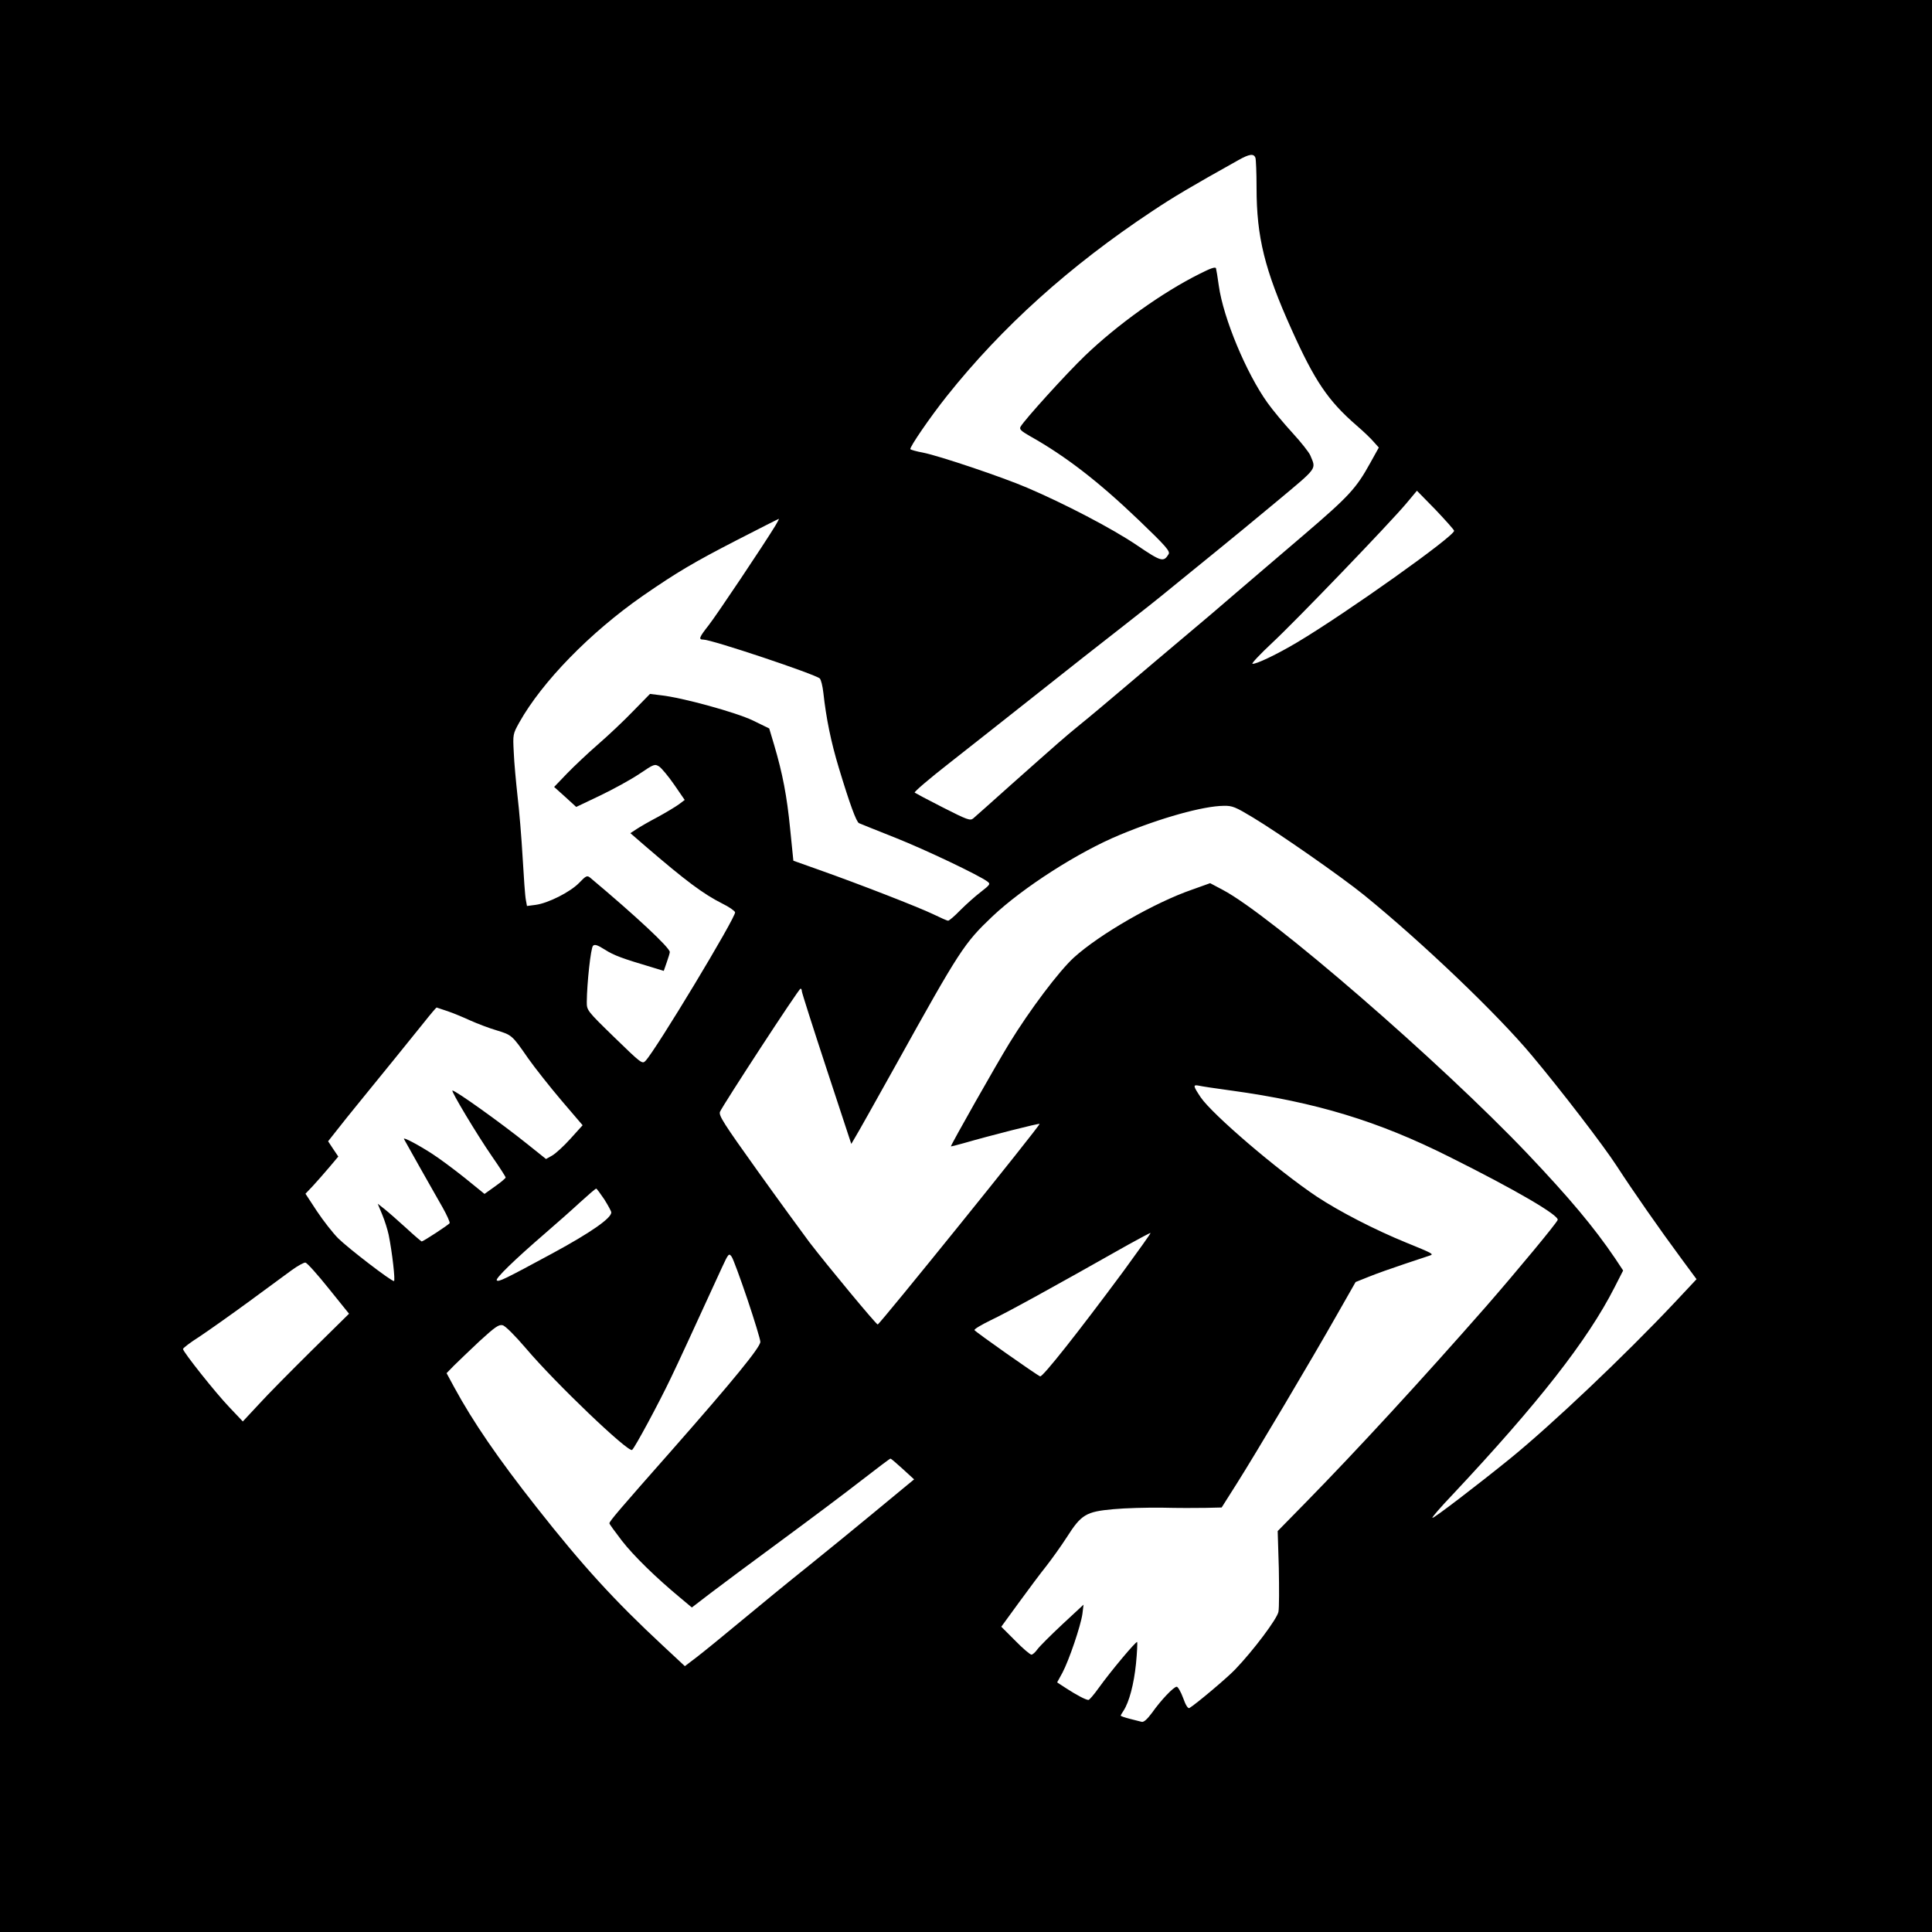 <?xml version="1.0" standalone="no"?>
<!DOCTYPE svg PUBLIC "-//W3C//DTD SVG 20010904//EN"
 "http://www.w3.org/TR/2001/REC-SVG-20010904/DTD/svg10.dtd">
<svg version="1.0" xmlns="http://www.w3.org/2000/svg"
 width="1024" height="1024" viewBox="0 0 1024 1024"
 preserveAspectRatio="xMidYMid meet">
  <rect width="1024" height="1024" fill="white"/>
<g transform="translate(0,1024) scale(0.1,-0.1)"
fill="#000000" stroke="none">
<path d="M0 5120 l0 -5120 5120 0 5120 0 0 5120 0 5120 -5120 0 -5120 0 0
-5120z m6654 4284 c3 -9 6 -80 6 -159 0 -261 43 -435 185 -750 123 -274 194
-379 345 -510 36 -31 77 -70 91 -87 l27 -30 -45 -81 c-75 -136 -113 -177 -350
-380 -126 -107 -286 -245 -358 -306 -71 -62 -195 -167 -275 -234 -80 -67 -219
-185 -310 -262 -91 -77 -201 -170 -245 -205 -88 -72 -100 -83 -366 -319 -101
-91 -192 -171 -201 -179 -16 -13 -32 -7 -160 58 -79 40 -146 76 -150 79 -4 4
78 74 183 156 106 83 316 249 469 370 152 121 351 277 441 347 90 70 214 168
274 218 61 49 164 134 230 187 66 53 211 173 323 266 219 183 208 168 177 243
-7 17 -50 71 -95 120 -45 49 -105 121 -132 159 -113 158 -234 449 -258 620 -6
44 -13 86 -15 93 -3 9 -29 0 -86 -29 -199 -99 -437 -270 -608 -434 -99 -95
-322 -341 -342 -377 -7 -13 2 -22 49 -49 191 -107 366 -243 578 -446 143 -137
167 -165 158 -180 -27 -44 -38 -41 -171 49 -129 87 -380 218 -579 303 -133 57
-466 169 -552 186 -34 6 -64 15 -67 18 -5 10 104 169 193 281 292 367 652 691
1088 980 114 76 203 129 459 272 57 32 80 35 89 12z m1053 -1977 c6 -26 -571
-436 -829 -590 -107 -64 -224 -120 -240 -115 -5 2 41 51 104 110 125 116 623
634 712 740 l56 67 98 -100 c53 -56 98 -106 99 -112z m-3598 26 c-61 -100
-312 -475 -353 -527 -51 -65 -55 -76 -28 -76 45 0 594 -184 617 -206 7 -7 15
-41 19 -76 15 -136 40 -259 82 -398 58 -192 93 -287 107 -293 7 -3 93 -38 192
-77 163 -65 442 -198 488 -232 18 -13 15 -17 -35 -56 -29 -22 -78 -66 -108
-96 -30 -31 -59 -56 -65 -56 -5 0 -41 16 -80 35 -75 36 -382 156 -605 235
l-135 48 -17 168 c-17 174 -40 294 -85 446 l-26 87 -86 42 c-89 43 -376 122
-489 134 l-57 7 -90 -92 c-49 -51 -133 -130 -185 -175 -52 -45 -126 -115 -164
-154 l-69 -72 59 -53 58 -53 126 60 c69 33 162 84 207 114 80 54 83 55 107 40
13 -9 49 -52 80 -97 l55 -80 -32 -24 c-18 -13 -68 -43 -112 -67 -44 -23 -94
-52 -112 -64 l-32 -21 82 -71 c213 -183 304 -251 405 -302 35 -17 65 -38 68
-46 8 -21 -422 -734 -475 -788 -17 -18 -23 -13 -165 125 -146 142 -146 143
-146 188 1 100 21 285 33 297 9 9 23 5 64 -21 47 -30 91 -46 249 -93 l62 -19
16 46 c9 25 16 49 16 54 0 23 -181 192 -422 394 -16 13 -22 11 -59 -28 -47
-48 -163 -107 -230 -116 l-46 -6 -6 33 c-4 19 -11 120 -17 224 -6 105 -18 251
-27 325 -8 74 -18 179 -20 232 -5 96 -5 97 30 160 121 215 374 475 654 670
181 125 269 177 498 295 121 62 221 113 223 113 2 0 -7 -17 -19 -37z m2532
-1546 c138 -83 472 -316 590 -412 312 -254 707 -632 888 -849 156 -186 380
-478 450 -586 85 -131 227 -335 344 -493 l79 -107 -120 -128 c-260 -276 -646
-642 -867 -822 -178 -144 -408 -320 -413 -315 -3 3 44 57 104 120 456 486 718
820 861 1101 l46 90 -43 65 c-112 165 -241 319 -463 553 -464 488 -1365 1268
-1617 1400 l-66 35 -95 -34 c-200 -69 -490 -236 -627 -360 -79 -72 -234 -278
-342 -454 -70 -114 -310 -538 -310 -547 0 -1 30 6 68 17 142 41 402 107 402
102 0 -13 -848 -1063 -858 -1063 -9 1 -266 311 -362 436 -38 51 -163 222 -276
380 -178 249 -205 291 -198 311 13 32 417 652 427 653 4 0 7 -6 7 -14 0 -7 59
-192 131 -411 l131 -398 20 34 c12 19 109 192 216 384 340 612 362 645 511
787 163 154 458 343 676 433 216 90 442 153 551 154 46 1 62 -6 155 -62z
m-4270 -1026 c30 -10 85 -33 122 -50 38 -17 101 -41 139 -52 81 -25 82 -25
167 -148 36 -51 115 -151 177 -224 l112 -131 -65 -72 c-35 -39 -79 -79 -97
-89 l-32 -18 -100 80 c-141 113 -379 283 -396 283 -10 0 130 -234 211 -351 39
-56 71 -106 71 -110 0 -4 -25 -25 -56 -47 l-56 -40 -106 86 c-59 47 -136 104
-172 127 -76 49 -154 90 -149 78 2 -4 40 -71 83 -148 44 -77 98 -174 122 -215
23 -41 40 -79 37 -83 -5 -9 -140 -97 -148 -97 -2 0 -40 32 -82 71 -43 39 -94
84 -114 100 l-37 29 24 -58 c13 -31 28 -79 34 -107 19 -94 36 -245 28 -245
-16 0 -241 173 -295 226 -28 28 -79 93 -113 144 l-61 93 39 41 c21 23 60 67
87 99 l48 57 -27 40 -27 41 45 57 c24 31 81 102 126 157 108 132 260 320 338
417 34 43 64 78 66 78 1 0 27 -9 57 -19z m4154 -421 c451 -62 779 -162 1156
-351 351 -175 584 -311 575 -335 -8 -20 -212 -266 -379 -458 -345 -393 -681
-758 -953 -1036 l-152 -155 6 -196 c2 -108 2 -212 -2 -232 -7 -37 -132 -204
-230 -306 -43 -45 -207 -183 -242 -204 -7 -4 -20 15 -33 53 -12 33 -28 60 -34
60 -16 0 -83 -70 -131 -138 -26 -35 -44 -51 -55 -48 -9 2 -37 9 -63 16 -27 7
-48 14 -48 17 0 2 7 14 15 26 30 46 55 141 66 249 6 60 8 112 6 115 -6 5 -141
-156 -204 -244 -25 -35 -49 -63 -54 -63 -14 0 -65 27 -120 63 l-46 30 28 51
c35 66 97 248 106 312 l6 49 -112 -104 c-61 -57 -121 -117 -132 -132 -11 -16
-26 -29 -32 -29 -7 0 -46 33 -86 74 l-74 74 94 129 c51 70 116 157 145 193 28
36 77 104 108 152 77 121 102 136 247 149 63 6 179 9 259 8 80 -2 183 -2 230
-1 l85 2 81 128 c92 145 396 656 535 902 l94 165 70 28 c39 16 124 46 190 68
66 22 127 42 135 45 20 7 13 11 -127 68 -167 68 -356 166 -474 244 -209 140
-554 436 -615 526 -40 60 -42 68 -11 62 12 -3 90 -15 172 -26z m-3322 -577
c20 -32 37 -63 37 -69 0 -31 -109 -107 -310 -216 -259 -140 -288 -154 -297
-144 -9 9 94 109 255 248 59 51 143 125 186 165 44 40 82 73 86 73 3 0 22 -26
43 -57z m2752 -380 c-240 -324 -429 -563 -442 -558 -17 6 -342 235 -348 245
-3 5 36 28 87 53 81 38 325 172 728 400 63 35 116 63 118 62 2 -2 -63 -92
-143 -202z m-1994 -148 c38 -113 69 -215 69 -227 0 -29 -145 -206 -467 -572
-279 -316 -333 -379 -333 -390 0 -4 30 -45 66 -92 63 -81 181 -196 310 -303
l61 -51 99 76 c55 42 223 167 374 278 151 111 343 255 425 319 83 64 152 117
155 116 3 0 32 -25 65 -55 l60 -55 -39 -32 c-22 -18 -107 -88 -190 -157 -83
-69 -232 -190 -331 -270 -99 -79 -259 -210 -355 -290 -96 -80 -203 -167 -237
-193 l-63 -48 -117 109 c-256 238 -425 423 -669 733 -205 260 -337 453 -437
637 l-40 74 39 40 c22 22 83 80 136 130 82 75 102 89 122 84 14 -3 65 -54 124
-123 156 -184 540 -551 562 -538 13 8 144 252 205 380 50 104 102 218 272 588
34 74 37 76 51 56 8 -11 45 -112 83 -224z m-2219 56 l108 -134 -199 -196
c-109 -108 -236 -236 -281 -286 l-83 -89 -71 75 c-73 76 -246 294 -246 309 0
5 39 35 88 66 48 32 164 114 257 182 94 69 197 145 230 169 33 24 66 42 74 41
9 -2 64 -63 123 -137z"/>
</g>
</svg>
